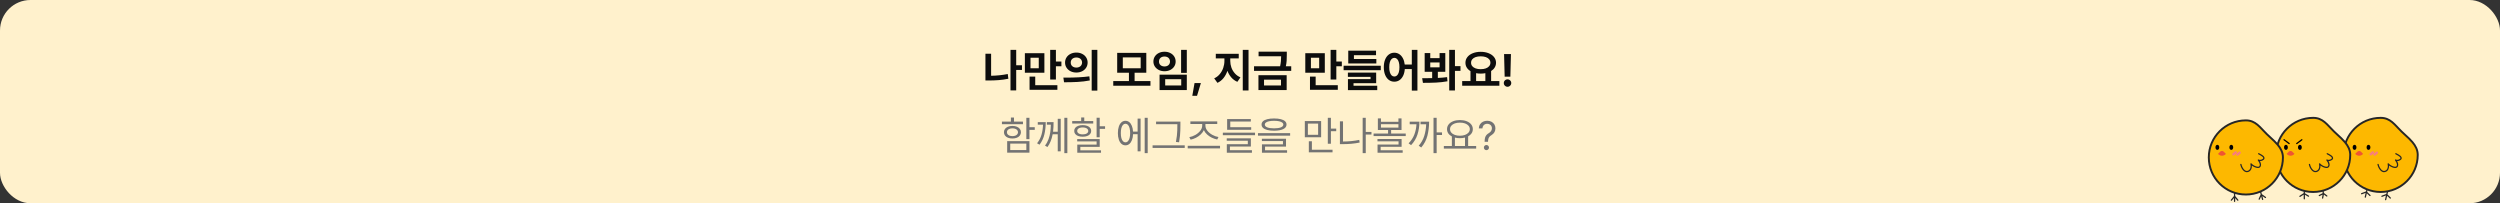 <svg width="984" height="80" viewBox="0 0 984 80" fill="none" xmlns="http://www.w3.org/2000/svg">
<rect x="0" y="0" width="984" height="80" fill="#333333" stroke="none"/>
<rect width="984" height="80" rx="12" fill="#FFF1CC"/>
<path d="M402.247 27.514H399.979V35.582H397.729V19.621H399.979V25.686H402.247V27.514ZM390.101 29.825C392.368 29.784 394.554 29.553 396.657 29.131L396.886 30.994C395.644 31.246 394.39 31.425 393.124 31.53C391.864 31.63 390.575 31.68 389.257 31.68H387.868V21.15H390.101V29.825ZM411.071 28.621H403.39V20.939H411.071V28.621ZM405.604 26.863H408.856V22.732H405.604V26.863ZM415.606 24.227H417.769V26.072H415.606V31.293H413.356V19.621H415.606V24.227ZM416.187 35.336H405.235V30.15H407.468V33.543H416.187V35.336ZM423.657 20.693C424.489 20.688 425.242 20.855 425.916 21.194C426.596 21.528 427.126 21.994 427.507 22.592C427.894 23.189 428.087 23.863 428.087 24.613C428.087 25.369 427.894 26.046 427.507 26.644C427.126 27.241 426.599 27.71 425.925 28.05C425.251 28.384 424.495 28.551 423.657 28.551C422.819 28.551 422.061 28.384 421.381 28.05C420.707 27.71 420.177 27.241 419.79 26.644C419.403 26.046 419.21 25.369 419.21 24.613C419.21 23.863 419.403 23.189 419.79 22.592C420.177 21.994 420.71 21.528 421.39 21.194C422.069 20.855 422.825 20.688 423.657 20.693ZM423.657 22.627C423.235 22.627 422.854 22.706 422.515 22.864C422.175 23.023 421.908 23.254 421.715 23.559C421.527 23.857 421.437 24.209 421.442 24.613C421.437 25.023 421.527 25.378 421.715 25.677C421.908 25.976 422.172 26.204 422.506 26.362C422.846 26.52 423.229 26.6 423.657 26.6C424.085 26.6 424.466 26.52 424.8 26.362C425.14 26.204 425.406 25.976 425.6 25.677C425.799 25.378 425.901 25.023 425.907 24.613C425.901 24.203 425.802 23.849 425.608 23.55C425.415 23.251 425.148 23.023 424.809 22.864C424.469 22.706 424.085 22.627 423.657 22.627ZM431.919 35.652H429.687V19.621H431.919V35.652ZM419.421 30.555C423.177 30.555 426.294 30.385 428.772 30.045L428.948 31.662C427.378 31.967 425.775 32.163 424.141 32.251C422.506 32.339 420.728 32.383 418.806 32.383L418.542 30.555H419.421ZM452.819 33.754H438.177V31.908H444.347V28.639H439.724V20.799H451.185V28.639H446.579V31.908H452.819V33.754ZM441.938 26.881H448.97V22.592H441.938V26.881ZM467.128 28.674H464.878V19.639H467.128V28.674ZM467.128 35.441H456.405V29.395H467.128V35.441ZM458.62 33.648H464.931V31.17H458.62V33.648ZM458.356 20.359C459.183 20.359 459.927 20.523 460.589 20.852C461.257 21.18 461.781 21.637 462.162 22.223C462.543 22.809 462.733 23.477 462.733 24.227C462.733 24.947 462.543 25.598 462.162 26.178C461.781 26.758 461.257 27.215 460.589 27.549C459.921 27.877 459.177 28.041 458.356 28.041C457.536 28.041 456.792 27.877 456.124 27.549C455.456 27.215 454.932 26.758 454.551 26.178C454.17 25.598 453.979 24.947 453.979 24.227C453.979 23.477 454.17 22.809 454.551 22.223C454.932 21.637 455.453 21.18 456.115 20.852C456.783 20.523 457.53 20.359 458.356 20.359ZM458.356 22.24C457.929 22.24 457.548 22.319 457.214 22.477C456.886 22.636 456.628 22.864 456.44 23.163C456.259 23.462 456.171 23.816 456.177 24.227C456.171 24.619 456.259 24.962 456.44 25.255C456.628 25.542 456.886 25.765 457.214 25.923C457.548 26.081 457.929 26.16 458.356 26.16C458.772 26.16 459.145 26.081 459.473 25.923C459.801 25.765 460.056 25.542 460.237 25.255C460.425 24.962 460.519 24.619 460.519 24.227C460.519 23.816 460.425 23.462 460.237 23.163C460.056 22.864 459.801 22.636 459.473 22.477C459.145 22.319 458.772 22.24 458.356 22.24ZM471.153 37.709H469.29L470.169 32.699H472.665L471.153 37.709ZM484.231 23.98C484.231 24.865 484.381 25.735 484.68 26.591C484.984 27.44 485.438 28.205 486.042 28.885C486.646 29.564 487.378 30.086 488.239 30.449L487.026 32.207C486.106 31.82 485.318 31.252 484.662 30.502C484.006 29.752 483.49 28.876 483.115 27.874C482.746 28.964 482.228 29.922 481.56 30.748C480.892 31.568 480.101 32.19 479.187 32.611L477.903 30.836C478.759 30.455 479.488 29.901 480.092 29.175C480.701 28.448 481.158 27.634 481.463 26.731C481.773 25.823 481.929 24.906 481.929 23.98V22.996H478.536V21.168H487.571V22.996H484.231V23.98ZM491.421 35.617H489.153V19.621H491.421V35.617ZM506.485 21.625C506.485 22.48 506.465 23.236 506.424 23.893C506.383 24.549 506.277 25.281 506.107 26.09H508.226V27.9H493.583V26.09H503.849C504.007 25.369 504.112 24.704 504.165 24.095C504.218 23.48 504.247 22.826 504.253 22.135H495.376V20.342H506.485V21.625ZM506.433 35.441H495.323V29.588H506.433V35.441ZM497.521 33.648H504.2V31.346H497.521V33.648ZM521.444 28.621H513.763V20.939H521.444V28.621ZM515.978 26.863H519.229V22.732H515.978V26.863ZM525.979 24.227H528.142V26.072H525.979V31.293H523.729V19.621H525.979V24.227ZM526.56 35.336H515.608V30.15H517.841V33.543H526.56V35.336ZM543.47 27.619H528.845V25.861H543.47V27.619ZM541.729 24.982H530.673V19.938H541.606V21.73H532.905V23.225H541.729V24.982ZM541.659 32.752H532.747V33.736H542.081V35.477H530.55V31.152H539.444V30.256H530.532V28.568H541.659V32.752ZM548.813 20.746C549.528 20.746 550.176 20.936 550.756 21.317C551.336 21.692 551.811 22.231 552.18 22.935C552.555 23.632 552.795 24.455 552.9 25.404H555.687V19.621H557.901V35.652H555.687V27.197H552.927C552.851 28.211 552.628 29.093 552.259 29.843C551.89 30.587 551.409 31.158 550.817 31.557C550.226 31.955 549.558 32.154 548.813 32.154C548.005 32.154 547.284 31.923 546.651 31.46C546.024 30.991 545.535 30.326 545.184 29.465C544.832 28.598 544.659 27.59 544.665 26.441C544.659 25.299 544.832 24.3 545.184 23.444C545.535 22.583 546.024 21.918 546.651 21.449C547.284 20.98 548.005 20.746 548.813 20.746ZM548.813 22.768C548.415 22.768 548.063 22.911 547.759 23.198C547.454 23.48 547.217 23.898 547.047 24.455C546.883 25.006 546.804 25.668 546.81 26.441C546.804 27.221 546.883 27.886 547.047 28.436C547.217 28.987 547.451 29.406 547.75 29.693C548.055 29.975 548.409 30.115 548.813 30.115C549.218 30.115 549.569 29.975 549.868 29.693C550.173 29.412 550.407 28.996 550.571 28.445C550.735 27.895 550.817 27.227 550.817 26.441C550.817 25.662 550.735 24.997 550.571 24.446C550.407 23.895 550.173 23.48 549.868 23.198C549.569 22.911 549.218 22.768 548.813 22.768ZM562.946 22.891H566.62V20.887H568.87V28.252H565.935V30.678C567.317 30.607 568.53 30.502 569.573 30.361L569.731 31.996C568.255 32.26 566.749 32.43 565.214 32.506C563.685 32.576 561.968 32.611 560.063 32.611L559.765 30.783H560.749L563.702 30.748V28.252H560.749V20.887H562.946V22.891ZM566.62 26.494V24.596H562.946V26.494H566.62ZM572.667 26.02H574.847V27.883H572.667V35.617H570.417V19.621H572.667V26.02ZM590.157 33.754H575.515V31.908H578.784V27.997C578.151 27.616 577.662 27.148 577.316 26.591C576.971 26.028 576.798 25.398 576.798 24.701C576.798 23.852 577.056 23.102 577.571 22.451C578.087 21.801 578.799 21.297 579.707 20.939C580.621 20.576 581.655 20.395 582.81 20.395C583.958 20.395 584.986 20.576 585.895 20.939C586.809 21.297 587.526 21.801 588.048 22.451C588.569 23.102 588.833 23.852 588.839 24.701C588.833 25.381 588.66 25.999 588.32 26.556C587.986 27.106 587.515 27.572 586.905 27.953V31.908H590.157V33.754ZM582.81 22.17C582.048 22.17 581.38 22.27 580.806 22.469C580.237 22.668 579.795 22.958 579.479 23.339C579.168 23.714 579.013 24.168 579.013 24.701C579.013 25.217 579.168 25.665 579.479 26.046C579.795 26.427 580.24 26.72 580.814 26.925C581.389 27.13 582.054 27.232 582.81 27.232C583.56 27.232 584.222 27.13 584.796 26.925C585.37 26.72 585.815 26.427 586.132 26.046C586.454 25.665 586.618 25.217 586.624 24.701C586.618 24.174 586.457 23.72 586.141 23.339C585.824 22.958 585.379 22.668 584.805 22.469C584.23 22.27 583.565 22.17 582.81 22.17ZM584.638 31.908V28.806C584.034 28.917 583.425 28.973 582.81 28.973C582.153 28.973 581.55 28.917 580.999 28.806V31.908H584.638ZM594.481 30.186H592.231L592.003 21.273H594.71L594.481 30.186ZM593.374 34.158C593.104 34.158 592.855 34.091 592.627 33.956C592.398 33.821 592.217 33.643 592.082 33.42C591.953 33.191 591.892 32.945 591.897 32.682C591.892 32.418 591.953 32.175 592.082 31.952C592.217 31.73 592.398 31.554 592.627 31.425C592.855 31.29 593.104 31.223 593.374 31.223C593.626 31.223 593.863 31.29 594.086 31.425C594.314 31.554 594.496 31.73 594.631 31.952C594.766 32.175 594.833 32.418 594.833 32.682C594.833 32.945 594.766 33.191 594.631 33.42C594.496 33.643 594.314 33.821 594.086 33.956C593.863 34.091 593.626 34.158 593.374 34.158Z" fill="#0D0D0D"/>
<path d="M405.188 50.078H407.281V51.125H405.188V54.75H403.969V46.375H405.188V50.078ZM405.188 60.078H396.422V55.547H405.188V60.078ZM397.625 59.078H403.969V56.531H397.625V59.078ZM402.641 48.875H394.359V47.859H397.891V46.266H399.109V47.859H402.641V48.875ZM398.5 49.562C399.161 49.562 399.742 49.667 400.242 49.875C400.747 50.078 401.138 50.367 401.414 50.742C401.695 51.112 401.839 51.542 401.844 52.031C401.839 52.531 401.695 52.969 401.414 53.344C401.138 53.719 400.747 54.008 400.242 54.211C399.742 54.414 399.161 54.516 398.5 54.516C397.833 54.516 397.245 54.414 396.734 54.211C396.229 54.008 395.839 53.719 395.562 53.344C395.286 52.969 395.151 52.531 395.156 52.031C395.151 51.542 395.286 51.112 395.562 50.742C395.839 50.367 396.229 50.078 396.734 49.875C397.245 49.667 397.833 49.562 398.5 49.562ZM398.5 50.516C398.068 50.516 397.685 50.581 397.352 50.711C397.023 50.836 396.768 51.013 396.586 51.242C396.409 51.471 396.323 51.734 396.328 52.031C396.323 52.344 396.409 52.617 396.586 52.852C396.768 53.081 397.023 53.258 397.352 53.383C397.68 53.508 398.062 53.573 398.5 53.578C398.932 53.573 399.312 53.508 399.641 53.383C399.969 53.258 400.224 53.081 400.406 52.852C400.589 52.617 400.682 52.344 400.688 52.031C400.682 51.734 400.586 51.471 400.398 51.242C400.216 51.013 399.961 50.836 399.633 50.711C399.305 50.581 398.927 50.516 398.5 50.516ZM411.609 48.062C411.599 49.786 411.419 51.393 411.07 52.883C410.721 54.367 410.083 55.724 409.156 56.953L408.188 56.391C409 55.375 409.581 54.26 409.93 53.047C410.284 51.833 410.487 50.51 410.539 49.078H408.469V48.062H411.609ZM414.688 48.062C414.682 48.781 414.667 49.44 414.641 50.039C414.615 50.638 414.562 51.24 414.484 51.844H416.328V46.75H417.5V59.562H416.328V52.859H414.32C413.961 54.844 413.276 56.516 412.266 57.875L411.312 57.297C411.911 56.531 412.375 55.688 412.703 54.766C413.036 53.844 413.266 52.925 413.391 52.008C413.516 51.086 413.589 50.109 413.609 49.078H412.047V48.062H414.688ZM420.109 60.266H418.922V46.375H420.109V60.266ZM432.844 49.703H434.953V50.719H432.844V54.016H431.625V46.328H432.844V49.703ZM432.844 57.812H425.219V59.172H433.359V60.109H424.016V56.906H431.625V55.656H423.984V54.734H432.844V57.812ZM430.297 48.625H422.016V47.641H425.547V46.234H426.766V47.641H430.297V48.625ZM426.156 49.25C426.823 49.25 427.406 49.344 427.906 49.531C428.411 49.714 428.802 49.977 429.078 50.32C429.354 50.664 429.495 51.068 429.5 51.531C429.495 51.995 429.354 52.398 429.078 52.742C428.802 53.086 428.411 53.352 427.906 53.539C427.406 53.721 426.823 53.812 426.156 53.812C425.484 53.812 424.893 53.721 424.383 53.539C423.878 53.352 423.487 53.086 423.211 52.742C422.94 52.398 422.807 51.995 422.812 51.531C422.807 51.068 422.94 50.664 423.211 50.32C423.487 49.977 423.878 49.714 424.383 49.531C424.893 49.344 425.484 49.25 426.156 49.25ZM426.156 50.156C425.724 50.156 425.341 50.214 425.008 50.328C424.68 50.443 424.424 50.604 424.242 50.812C424.065 51.021 423.979 51.26 423.984 51.531C423.979 51.807 424.065 52.05 424.242 52.258C424.424 52.461 424.68 52.617 425.008 52.727C425.336 52.836 425.719 52.891 426.156 52.891C426.818 52.891 427.346 52.771 427.742 52.531C428.138 52.286 428.339 51.953 428.344 51.531C428.339 51.255 428.245 51.016 428.062 50.812C427.88 50.604 427.625 50.443 427.297 50.328C426.969 50.214 426.589 50.156 426.156 50.156ZM451.734 60.266H450.547V46.375H451.734V60.266ZM448.938 59.562H447.766V52.812H445.977C445.935 53.708 445.786 54.487 445.531 55.148C445.276 55.805 444.93 56.312 444.492 56.672C444.055 57.026 443.552 57.203 442.984 57.203C442.385 57.203 441.859 57.008 441.406 56.617C440.958 56.221 440.612 55.659 440.367 54.93C440.122 54.2 440 53.349 440 52.375C440 51.401 440.122 50.55 440.367 49.82C440.612 49.091 440.958 48.531 441.406 48.141C441.859 47.745 442.385 47.547 442.984 47.547C443.542 47.547 444.036 47.719 444.469 48.062C444.901 48.406 445.245 48.898 445.5 49.539C445.76 50.18 445.917 50.932 445.969 51.797H447.766V46.672H448.938V59.562ZM442.984 48.703C442.609 48.703 442.284 48.852 442.008 49.148C441.732 49.445 441.518 49.872 441.367 50.43C441.221 50.982 441.151 51.63 441.156 52.375C441.151 53.12 441.221 53.768 441.367 54.32C441.518 54.872 441.732 55.297 442.008 55.594C442.289 55.891 442.615 56.036 442.984 56.031C443.354 56.036 443.677 55.891 443.953 55.594C444.234 55.297 444.451 54.872 444.602 54.32C444.753 53.768 444.828 53.12 444.828 52.375C444.828 51.625 444.753 50.974 444.602 50.422C444.451 49.87 444.237 49.445 443.961 49.148C443.685 48.852 443.359 48.703 442.984 48.703ZM464.609 49.25C464.609 50.047 464.599 50.742 464.578 51.336C464.562 51.93 464.518 52.622 464.445 53.414C464.372 54.206 464.255 55.068 464.094 56L462.844 55.875C463.016 54.995 463.143 54.167 463.227 53.391C463.31 52.609 463.359 51.922 463.375 51.328C463.396 50.729 463.406 50.036 463.406 49.25V48.875H455.031V47.859H464.609V49.25ZM466.312 58.219H453.656V57.203H466.312V58.219ZM480.203 58.422H467.484V57.391H480.203V58.422ZM474.453 49.438C474.453 50.146 474.708 50.82 475.219 51.461C475.729 52.102 476.383 52.641 477.18 53.078C477.977 53.516 478.781 53.802 479.594 53.938L479.094 54.906C478.37 54.766 477.659 54.526 476.961 54.188C476.268 53.844 475.646 53.419 475.094 52.914C474.542 52.404 474.122 51.839 473.836 51.219C473.549 51.839 473.13 52.409 472.578 52.93C472.031 53.445 471.411 53.88 470.719 54.234C470.031 54.583 469.333 54.828 468.625 54.969L468.109 53.984C468.906 53.844 469.698 53.552 470.484 53.109C471.276 52.661 471.924 52.115 472.43 51.469C472.935 50.818 473.188 50.141 473.188 49.438V48.797H468.531V47.781H479.109V48.797H474.453V49.438ZM493.984 53.203H481.312V52.219H493.984V53.203ZM492.469 51.078H483V46.859H492.328V47.844H484.234V50.078H492.469V51.078ZM492.344 57.672H484.094V59.109H492.766V60.109H482.875V56.75H491.141V55.406H482.844V54.453H492.344V57.672ZM501.469 46.625C502.5 46.625 503.383 46.719 504.117 46.906C504.852 47.089 505.411 47.359 505.797 47.719C506.182 48.073 506.375 48.505 506.375 49.016C506.375 49.797 505.948 50.396 505.094 50.812C504.24 51.229 503.031 51.443 501.469 51.453C500.438 51.448 499.552 51.352 498.812 51.164C498.078 50.977 497.516 50.703 497.125 50.344C496.74 49.979 496.547 49.536 496.547 49.016C496.547 48.505 496.74 48.073 497.125 47.719C497.516 47.359 498.078 47.089 498.812 46.906C499.552 46.719 500.438 46.625 501.469 46.625ZM501.469 47.547C500.703 47.547 500.047 47.607 499.5 47.727C498.953 47.841 498.536 48.01 498.25 48.234C497.964 48.453 497.823 48.714 497.828 49.016C497.823 49.495 498.138 49.865 498.773 50.125C499.409 50.385 500.307 50.516 501.469 50.516C502.625 50.516 503.523 50.385 504.164 50.125C504.805 49.865 505.125 49.495 505.125 49.016C505.125 48.714 504.979 48.453 504.688 48.234C504.396 48.016 503.977 47.846 503.43 47.727C502.883 47.607 502.229 47.547 501.469 47.547ZM507.797 53.391H495.141V52.391H507.797V53.391ZM506.172 57.703H497.922V59.141H506.594V60.109H496.703V56.797H504.969V55.531H496.672V54.594H506.172V57.703ZM520 54.031H513.578V47.641H520V54.031ZM514.781 53.047H518.812V48.641H514.781V53.047ZM523.844 50.609H525.938V51.641H523.844V56.562H522.625V46.375H523.844V50.609ZM524.484 59.969H515.156V55.594H516.359V58.938H524.484V59.969ZM539.812 52.953H537.562V60.266H536.344V46.375H537.562V51.922H539.812V52.953ZM528.609 55.703C529.698 55.698 530.763 55.646 531.805 55.547C532.846 55.448 533.911 55.286 535 55.062L535.156 56.109C534.026 56.339 532.919 56.5 531.836 56.594C530.758 56.688 529.646 56.734 528.5 56.734H527.391V47.75H528.609V55.703ZM543.547 47.938H550.422V46.609H551.641V51.172H547.547V52.547H553.297V53.547H540.641V52.547H546.344V51.172H542.328V46.609H543.547V47.938ZM550.422 50.219V48.875H543.547V50.219H550.422ZM551.672 57.781H543.422V59.141H552.094V60.109H542.203V56.875H550.469V55.641H542.172V54.703H551.672V57.781ZM565.469 52.109H567.578V53.141H565.469V60.266H564.234V46.375H565.469V52.109ZM558.688 47.891C558.677 49.703 558.422 51.383 557.922 52.93C557.427 54.471 556.589 55.87 555.406 57.125L554.422 56.422C555.427 55.396 556.174 54.258 556.664 53.008C557.154 51.753 557.44 50.391 557.523 48.922H554.859V47.891H558.688ZM562.5 47.891C562.49 49.87 562.266 51.714 561.828 53.422C561.391 55.125 560.583 56.667 559.406 58.047L558.406 57.359C559.411 56.224 560.135 54.943 560.578 53.516C561.026 52.089 561.281 50.557 561.344 48.922H559.125V47.891H562.5ZM581.016 58.484H568.297V57.453H571.453V53.703C570.849 53.391 570.38 52.99 570.047 52.5C569.714 52.005 569.547 51.448 569.547 50.828C569.547 50.12 569.763 49.497 570.195 48.961C570.628 48.419 571.227 48 571.992 47.703C572.763 47.406 573.641 47.255 574.625 47.25C575.609 47.255 576.484 47.406 577.25 47.703C578.021 48 578.622 48.419 579.055 48.961C579.487 49.497 579.703 50.12 579.703 50.828C579.703 51.438 579.542 51.987 579.219 52.477C578.896 52.961 578.443 53.359 577.859 53.672V57.453H581.016V58.484ZM574.625 48.266C573.87 48.26 573.198 48.365 572.609 48.578C572.021 48.792 571.56 49.094 571.227 49.484C570.898 49.87 570.734 50.318 570.734 50.828C570.734 51.339 570.898 51.792 571.227 52.188C571.56 52.578 572.021 52.883 572.609 53.102C573.198 53.315 573.87 53.422 574.625 53.422C575.375 53.422 576.044 53.312 576.633 53.094C577.221 52.875 577.682 52.57 578.016 52.18C578.349 51.789 578.516 51.339 578.516 50.828C578.516 50.318 578.349 49.87 578.016 49.484C577.682 49.094 577.221 48.792 576.633 48.578C576.044 48.365 575.375 48.26 574.625 48.266ZM576.625 57.453V54.148C576.005 54.31 575.339 54.391 574.625 54.391C573.906 54.391 573.25 54.312 572.656 54.156V57.453H576.625ZM584.344 55.734C584.349 55.062 584.417 54.518 584.547 54.102C584.682 53.685 584.87 53.349 585.109 53.094C585.349 52.839 585.672 52.589 586.078 52.344C586.422 52.135 586.698 51.872 586.906 51.555C587.115 51.232 587.219 50.865 587.219 50.453C587.219 50.109 587.135 49.807 586.969 49.547C586.807 49.281 586.583 49.078 586.297 48.938C586.016 48.792 585.703 48.719 585.359 48.719C585.047 48.719 584.753 48.784 584.477 48.914C584.206 49.039 583.979 49.24 583.797 49.516C583.62 49.786 583.516 50.125 583.484 50.531H582.062C582.089 49.917 582.25 49.383 582.547 48.93C582.844 48.477 583.237 48.13 583.727 47.891C584.216 47.651 584.76 47.531 585.359 47.531C586 47.531 586.565 47.661 587.055 47.922C587.544 48.177 587.922 48.531 588.188 48.984C588.458 49.438 588.594 49.948 588.594 50.516C588.594 51.667 588.078 52.557 587.047 53.188C586.714 53.391 586.451 53.602 586.258 53.82C586.07 54.039 585.93 54.3 585.836 54.602C585.747 54.904 585.698 55.281 585.688 55.734V55.812H584.344V55.734ZM585.062 59.094C584.88 59.094 584.711 59.05 584.555 58.961C584.404 58.867 584.281 58.742 584.188 58.586C584.099 58.43 584.057 58.26 584.062 58.078C584.057 57.901 584.099 57.737 584.188 57.586C584.281 57.43 584.404 57.307 584.555 57.219C584.711 57.125 584.88 57.078 585.062 57.078C585.24 57.078 585.404 57.125 585.555 57.219C585.711 57.307 585.833 57.43 585.922 57.586C586.016 57.737 586.062 57.901 586.062 58.078C586.062 58.26 586.016 58.43 585.922 58.586C585.833 58.742 585.711 58.867 585.555 58.961C585.404 59.05 585.24 59.094 585.062 59.094Z" fill="#737373"/>
<path fill-rule="evenodd" clip-rule="evenodd" d="M906.975 74.001C907.113 74.001 907.225 74.113 907.225 74.251V76.073L908.759 77.001C908.877 77.072 908.915 77.226 908.843 77.344C908.772 77.462 908.618 77.5 908.5 77.429L907.225 76.657V78.251C907.225 78.389 907.113 78.501 906.975 78.501C906.837 78.501 906.725 78.389 906.725 78.251V76.607L905.388 77.49C905.273 77.566 905.118 77.535 905.041 77.419C904.965 77.304 904.997 77.149 905.112 77.073L906.725 76.008V74.251C906.725 74.113 906.837 74.001 906.975 74.001Z" fill="#262626"/>
<path fill-rule="evenodd" clip-rule="evenodd" d="M914.234 74.28C914.097 74.297 914 74.422 914.017 74.559L914.203 76.031L912.766 76.739C912.642 76.8 912.591 76.95 912.652 77.073C912.713 77.197 912.863 77.248 912.986 77.187L914.167 76.606L913.934 77.914C913.909 78.049 914 78.179 914.136 78.204C914.272 78.228 914.402 78.137 914.426 78.001L914.681 76.576L915.685 77.342C915.795 77.426 915.952 77.405 916.035 77.295C916.119 77.185 916.098 77.028 915.988 76.945L914.699 75.961L914.513 74.497C914.496 74.36 914.371 74.263 914.234 74.28Z" fill="#262626"/>
<path fill-rule="evenodd" clip-rule="evenodd" d="M879.53 74.999C879.668 74.999 879.78 75.111 879.78 75.249V77.158L881.001 78.626C881.09 78.732 881.075 78.889 880.969 78.978C880.863 79.066 880.705 79.052 880.617 78.946L879.78 77.94V79.249C879.78 79.387 879.668 79.499 879.53 79.499C879.391 79.499 879.28 79.387 879.28 79.249V77.94L878.442 78.946C878.354 79.052 878.196 79.066 878.09 78.978C877.984 78.889 877.97 78.732 878.058 78.626L879.28 77.158V75.249C879.28 75.111 879.391 74.999 879.53 74.999Z" fill="#262626"/>
<path fill-rule="evenodd" clip-rule="evenodd" d="M889.478 74.394C889.611 74.358 889.748 74.438 889.784 74.571L890.275 76.417L891.834 77.521C891.947 77.601 891.974 77.757 891.894 77.869C891.814 77.982 891.658 78.009 891.545 77.929L890.477 77.172L890.813 78.436C890.849 78.57 890.77 78.707 890.636 78.742C890.503 78.778 890.366 78.698 890.33 78.565L889.994 77.302L889.444 78.489C889.386 78.614 889.237 78.669 889.112 78.611C888.987 78.553 888.932 78.404 888.99 78.279L889.793 76.547L889.3 74.7C889.265 74.566 889.344 74.429 889.478 74.394Z" fill="#262626"/>
<path fill-rule="evenodd" clip-rule="evenodd" d="M931.939 73.445C932.073 73.477 932.157 73.611 932.126 73.745L931.715 75.52L933 76.77C933.099 76.866 933.101 77.025 933.005 77.124C932.909 77.223 932.751 77.225 932.652 77.129L931.583 76.089L931.224 77.642C931.193 77.777 931.058 77.861 930.924 77.829C930.789 77.798 930.706 77.664 930.737 77.53L931.108 75.927L929.606 76.487C929.476 76.535 929.332 76.469 929.284 76.339C929.236 76.21 929.302 76.066 929.431 76.018L931.243 75.344L931.639 73.633C931.67 73.498 931.804 73.414 931.939 73.445Z" fill="#262626"/>
<path fill-rule="evenodd" clip-rule="evenodd" d="M939.939 74.445C940.073 74.477 940.157 74.611 940.126 74.745L939.715 76.52L941 77.77C941.099 77.866 941.101 78.025 941.005 78.124C940.909 78.223 940.751 78.225 940.652 78.129L939.583 77.089L939.224 78.642C939.193 78.777 939.058 78.861 938.924 78.829C938.789 78.798 938.706 78.664 938.737 78.53L939.108 76.927L937.606 77.487C937.476 77.535 937.332 77.469 937.284 77.339C937.236 77.21 937.302 77.066 937.431 77.018L939.243 76.344L939.639 74.633C939.67 74.498 939.804 74.414 939.939 74.445Z" fill="#262626"/>
<path d="M951.618 60.973C951.618 69.03 945.086 75.561 937.029 75.561C928.972 75.561 922.441 69.03 922.441 60.973C922.441 52.916 928.972 46.384 937.029 46.384C938.952 46.384 940.316 47.056 941.54 48.058C942.158 48.563 942.74 49.153 943.343 49.789C943.48 49.934 943.619 50.081 943.759 50.231C944.23 50.732 944.721 51.254 945.246 51.765C945.723 52.229 946.215 52.68 946.707 53.13C947.692 54.031 948.673 54.928 949.513 55.921C950.753 57.388 951.618 58.993 951.618 60.973Z" fill="#FDB800" stroke="#262626" stroke-width="0.768"/>
<path fill-rule="evenodd" clip-rule="evenodd" d="M943.116 60.281C942.994 60.217 942.843 60.265 942.779 60.387C942.715 60.51 942.762 60.661 942.885 60.724L943.03 60.8C943.474 61.03 943.98 61.292 944.352 61.582C944.559 61.743 944.701 61.896 944.772 62.035C944.836 62.16 944.841 62.268 944.78 62.385C944.78 62.385 944.78 62.385 944.779 62.386C944.777 62.389 944.766 62.406 944.737 62.435C944.706 62.467 944.663 62.505 944.608 62.547C944.497 62.63 944.349 62.72 944.176 62.789C943.833 62.926 943.416 62.977 943.003 62.775C942.913 62.723 942.797 62.73 942.714 62.801C942.614 62.886 942.598 63.033 942.673 63.137C942.679 63.145 942.685 63.153 942.692 63.161C943.109 63.65 943.349 64.158 943.421 64.586C943.493 65.019 943.391 65.336 943.182 65.515C943.101 65.585 942.946 65.635 942.702 65.628C942.464 65.621 942.175 65.559 941.867 65.447C941.248 65.223 940.601 64.815 940.191 64.336C940.101 64.231 939.944 64.219 939.839 64.309C939.792 64.348 939.764 64.401 939.755 64.457C939.749 64.488 939.75 64.521 939.757 64.553C939.904 65.229 939.868 65.859 939.665 66.34C939.467 66.812 939.107 67.148 938.573 67.264C938.085 67.37 937.592 67.112 937.155 66.59C936.723 66.074 936.393 65.348 936.245 64.67C936.216 64.535 936.083 64.449 935.948 64.479C935.813 64.508 935.727 64.641 935.757 64.776C935.919 65.521 936.28 66.324 936.772 66.911C937.259 67.493 937.924 67.917 938.679 67.752C939.388 67.598 939.871 67.141 940.126 66.533C940.297 66.128 940.366 65.658 940.342 65.165C940.753 65.489 941.235 65.75 941.696 65.917C942.038 66.041 942.381 66.119 942.687 66.128C942.987 66.137 943.289 66.081 943.507 65.895C943.895 65.563 944.003 65.041 943.914 64.504C943.855 64.151 943.71 63.777 943.486 63.407C943.808 63.424 944.109 63.355 944.361 63.254C944.579 63.167 944.767 63.054 944.91 62.945C945.044 62.844 945.166 62.725 945.223 62.616C945.37 62.335 945.344 62.055 945.217 61.807C945.097 61.572 944.888 61.366 944.659 61.188C944.248 60.867 943.699 60.583 943.262 60.357L943.116 60.281Z" fill="#262626"/>
<ellipse cx="926.75" cy="57.998" rx="0.749" ry="0.998" fill="black"/>
<ellipse cx="932.24" cy="57.998" rx="0.749" ry="0.998" fill="black"/>
<path d="M933.955 59.994L933.103 60.715" stroke="#F77E7E" stroke-width="0.998" stroke-linecap="round"/>
<path d="M935.502 60.104L934.65 60.825" stroke="#F77E7E" stroke-width="0.998" stroke-linecap="round"/>
<path d="M927.001 60.562L927.855 59.709C928.245 59.318 928.878 59.318 929.269 59.709L930.123 60.562L929.976 60.709C929.195 61.49 927.929 61.49 927.148 60.709L927.001 60.562Z" fill="#EF5533"/>
<path d="M925.048 60.973C925.048 69.03 918.516 75.561 910.459 75.561C902.402 75.561 895.87 69.03 895.87 60.973C895.87 52.916 902.402 46.384 910.459 46.384C912.382 46.384 913.745 47.056 914.97 48.058C915.588 48.563 916.169 49.153 916.772 49.789C916.91 49.934 917.048 50.081 917.189 50.231C917.66 50.732 918.15 51.254 918.676 51.765C919.153 52.229 919.645 52.68 920.137 53.13C921.122 54.031 922.103 54.928 922.942 55.921C924.183 57.388 925.048 58.993 925.048 60.973Z" fill="#FDB800" stroke="#262626" stroke-width="0.768"/>
<path fill-rule="evenodd" clip-rule="evenodd" d="M916.114 60.282C915.992 60.218 915.841 60.266 915.777 60.388C915.713 60.511 915.761 60.662 915.883 60.726L916.028 60.801C916.472 61.031 916.978 61.294 917.35 61.583C917.557 61.744 917.699 61.897 917.77 62.036C917.834 62.161 917.839 62.269 917.778 62.386C917.778 62.386 917.778 62.386 917.777 62.387C917.775 62.39 917.764 62.407 917.735 62.436C917.704 62.468 917.661 62.506 917.606 62.548C917.496 62.632 917.347 62.721 917.174 62.791C916.831 62.928 916.414 62.978 916.001 62.777C915.911 62.724 915.795 62.731 915.712 62.802C915.612 62.888 915.596 63.034 915.671 63.139C915.677 63.147 915.684 63.154 915.69 63.162C916.108 63.652 916.347 64.159 916.419 64.587C916.491 65.02 916.389 65.337 916.18 65.516C916.099 65.586 915.945 65.637 915.7 65.629C915.462 65.622 915.173 65.56 914.865 65.449C914.246 65.224 913.599 64.816 913.189 64.337C913.1 64.232 912.942 64.22 912.837 64.31C912.791 64.349 912.762 64.402 912.753 64.458C912.747 64.489 912.748 64.522 912.755 64.555C912.902 65.23 912.866 65.86 912.663 66.341C912.465 66.814 912.105 67.149 911.571 67.265C911.083 67.371 910.59 67.114 910.153 66.592C909.721 66.075 909.391 65.349 909.243 64.671C909.214 64.536 909.081 64.451 908.946 64.48C908.811 64.509 908.725 64.642 908.755 64.777C908.917 65.522 909.278 66.325 909.77 66.912C910.257 67.495 910.922 67.918 911.677 67.754C912.386 67.599 912.869 67.142 913.124 66.535C913.295 66.129 913.364 65.659 913.34 65.166C913.751 65.49 914.233 65.751 914.694 65.919C915.036 66.043 915.379 66.12 915.685 66.129C915.985 66.138 916.288 66.082 916.505 65.896C916.893 65.564 917.001 65.042 916.912 64.505C916.853 64.153 916.708 63.778 916.485 63.408C916.806 63.425 917.107 63.356 917.359 63.255C917.577 63.168 917.765 63.055 917.908 62.947C918.042 62.845 918.164 62.727 918.221 62.618C918.368 62.336 918.342 62.056 918.215 61.808C918.096 61.574 917.886 61.367 917.657 61.189C917.246 60.869 916.697 60.584 916.26 60.358L916.114 60.282Z" fill="#262626"/>
<ellipse cx="899.748" cy="57.998" rx="0.749" ry="0.998" fill="black"/>
<ellipse cx="905.236" cy="57.998" rx="0.749" ry="0.998" fill="black"/>
<path d="M899.999 60.559L900.853 59.705C901.243 59.314 901.876 59.314 902.267 59.705L903.121 60.559L902.974 60.705C902.193 61.486 900.927 61.486 900.146 60.705L899.999 60.559Z" fill="#EF5533"/>
<path d="M898.999 55L900.999 56.5" stroke="black" stroke-width="0.5" stroke-linecap="round"/>
<path d="M905.999 55L903.999 56.5" stroke="black" stroke-width="0.5" stroke-linecap="round"/>
<path d="M898.561 61.973C898.561 70.03 892.03 76.561 883.973 76.561C875.915 76.561 869.384 70.03 869.384 61.973C869.384 53.916 875.915 47.384 883.973 47.384C885.895 47.384 887.259 48.056 888.483 49.058C889.101 49.563 889.683 50.153 890.286 50.789C890.423 50.934 890.562 51.081 890.702 51.231C891.174 51.732 891.664 52.254 892.189 52.765C892.666 53.229 893.159 53.68 893.65 54.13C894.636 55.031 895.616 55.928 896.456 56.921C897.697 58.388 898.561 59.993 898.561 61.973Z" fill="#FDB800" stroke="#262626" stroke-width="0.768"/>
<path fill-rule="evenodd" clip-rule="evenodd" d="M889.115 60.282C888.993 60.218 888.842 60.266 888.778 60.388C888.714 60.511 888.761 60.662 888.884 60.726L889.029 60.801C889.473 61.031 889.979 61.294 890.351 61.583C890.558 61.744 890.7 61.897 890.771 62.036C890.835 62.161 890.84 62.269 890.779 62.386C890.779 62.386 890.779 62.386 890.778 62.387C890.776 62.39 890.765 62.407 890.736 62.436C890.705 62.468 890.662 62.506 890.607 62.548C890.497 62.632 890.348 62.721 890.175 62.791C889.832 62.928 889.415 62.978 889.002 62.777C888.912 62.724 888.796 62.731 888.713 62.802C888.613 62.888 888.597 63.034 888.672 63.139C888.678 63.147 888.684 63.154 888.691 63.162C889.109 63.652 889.348 64.159 889.42 64.587C889.492 65.02 889.39 65.337 889.181 65.516C889.1 65.586 888.946 65.637 888.701 65.629C888.463 65.622 888.174 65.56 887.866 65.449C887.247 65.224 886.6 64.816 886.19 64.337C886.1 64.232 885.943 64.22 885.838 64.31C885.791 64.349 885.763 64.402 885.754 64.458C885.748 64.489 885.749 64.522 885.756 64.555C885.903 65.23 885.867 65.86 885.664 66.341C885.466 66.814 885.106 67.149 884.572 67.265C884.084 67.371 883.591 67.114 883.154 66.592C882.722 66.075 882.392 65.349 882.244 64.671C882.215 64.536 882.082 64.451 881.947 64.48C881.812 64.509 881.726 64.642 881.756 64.777C881.918 65.522 882.279 66.325 882.771 66.912C883.258 67.495 883.923 67.918 884.678 67.754C885.387 67.599 885.87 67.142 886.125 66.535C886.296 66.129 886.365 65.659 886.341 65.166C886.752 65.49 887.234 65.751 887.695 65.919C888.037 66.043 888.38 66.12 888.686 66.129C888.986 66.138 889.288 66.082 889.506 65.896C889.894 65.564 890.002 65.042 889.913 64.505C889.854 64.153 889.709 63.778 889.486 63.408C889.807 63.425 890.108 63.356 890.36 63.255C890.578 63.168 890.766 63.055 890.909 62.947C891.043 62.845 891.165 62.727 891.222 62.618C891.369 62.336 891.343 62.056 891.216 61.808C891.097 61.574 890.887 61.367 890.658 61.189C890.247 60.869 889.698 60.584 889.261 60.358L889.115 60.282Z" fill="#262626"/>
<ellipse cx="872.749" cy="57.998" rx="0.749" ry="0.998" fill="black"/>
<ellipse cx="878.239" cy="57.998" rx="0.749" ry="0.998" fill="black"/>
<path d="M879.954 59.994L879.102 60.715" stroke="#F77E7E" stroke-width="0.998" stroke-linecap="round"/>
<path d="M881.501 60.104L880.649 60.825" stroke="#F77E7E" stroke-width="0.998" stroke-linecap="round"/>
<path d="M873 60.562L873.854 59.709C874.244 59.318 874.877 59.318 875.268 59.709L876.122 60.562L875.975 60.709C875.194 61.49 873.928 61.49 873.147 60.709L873 60.562Z" fill="#EF5533"/>
</svg>
